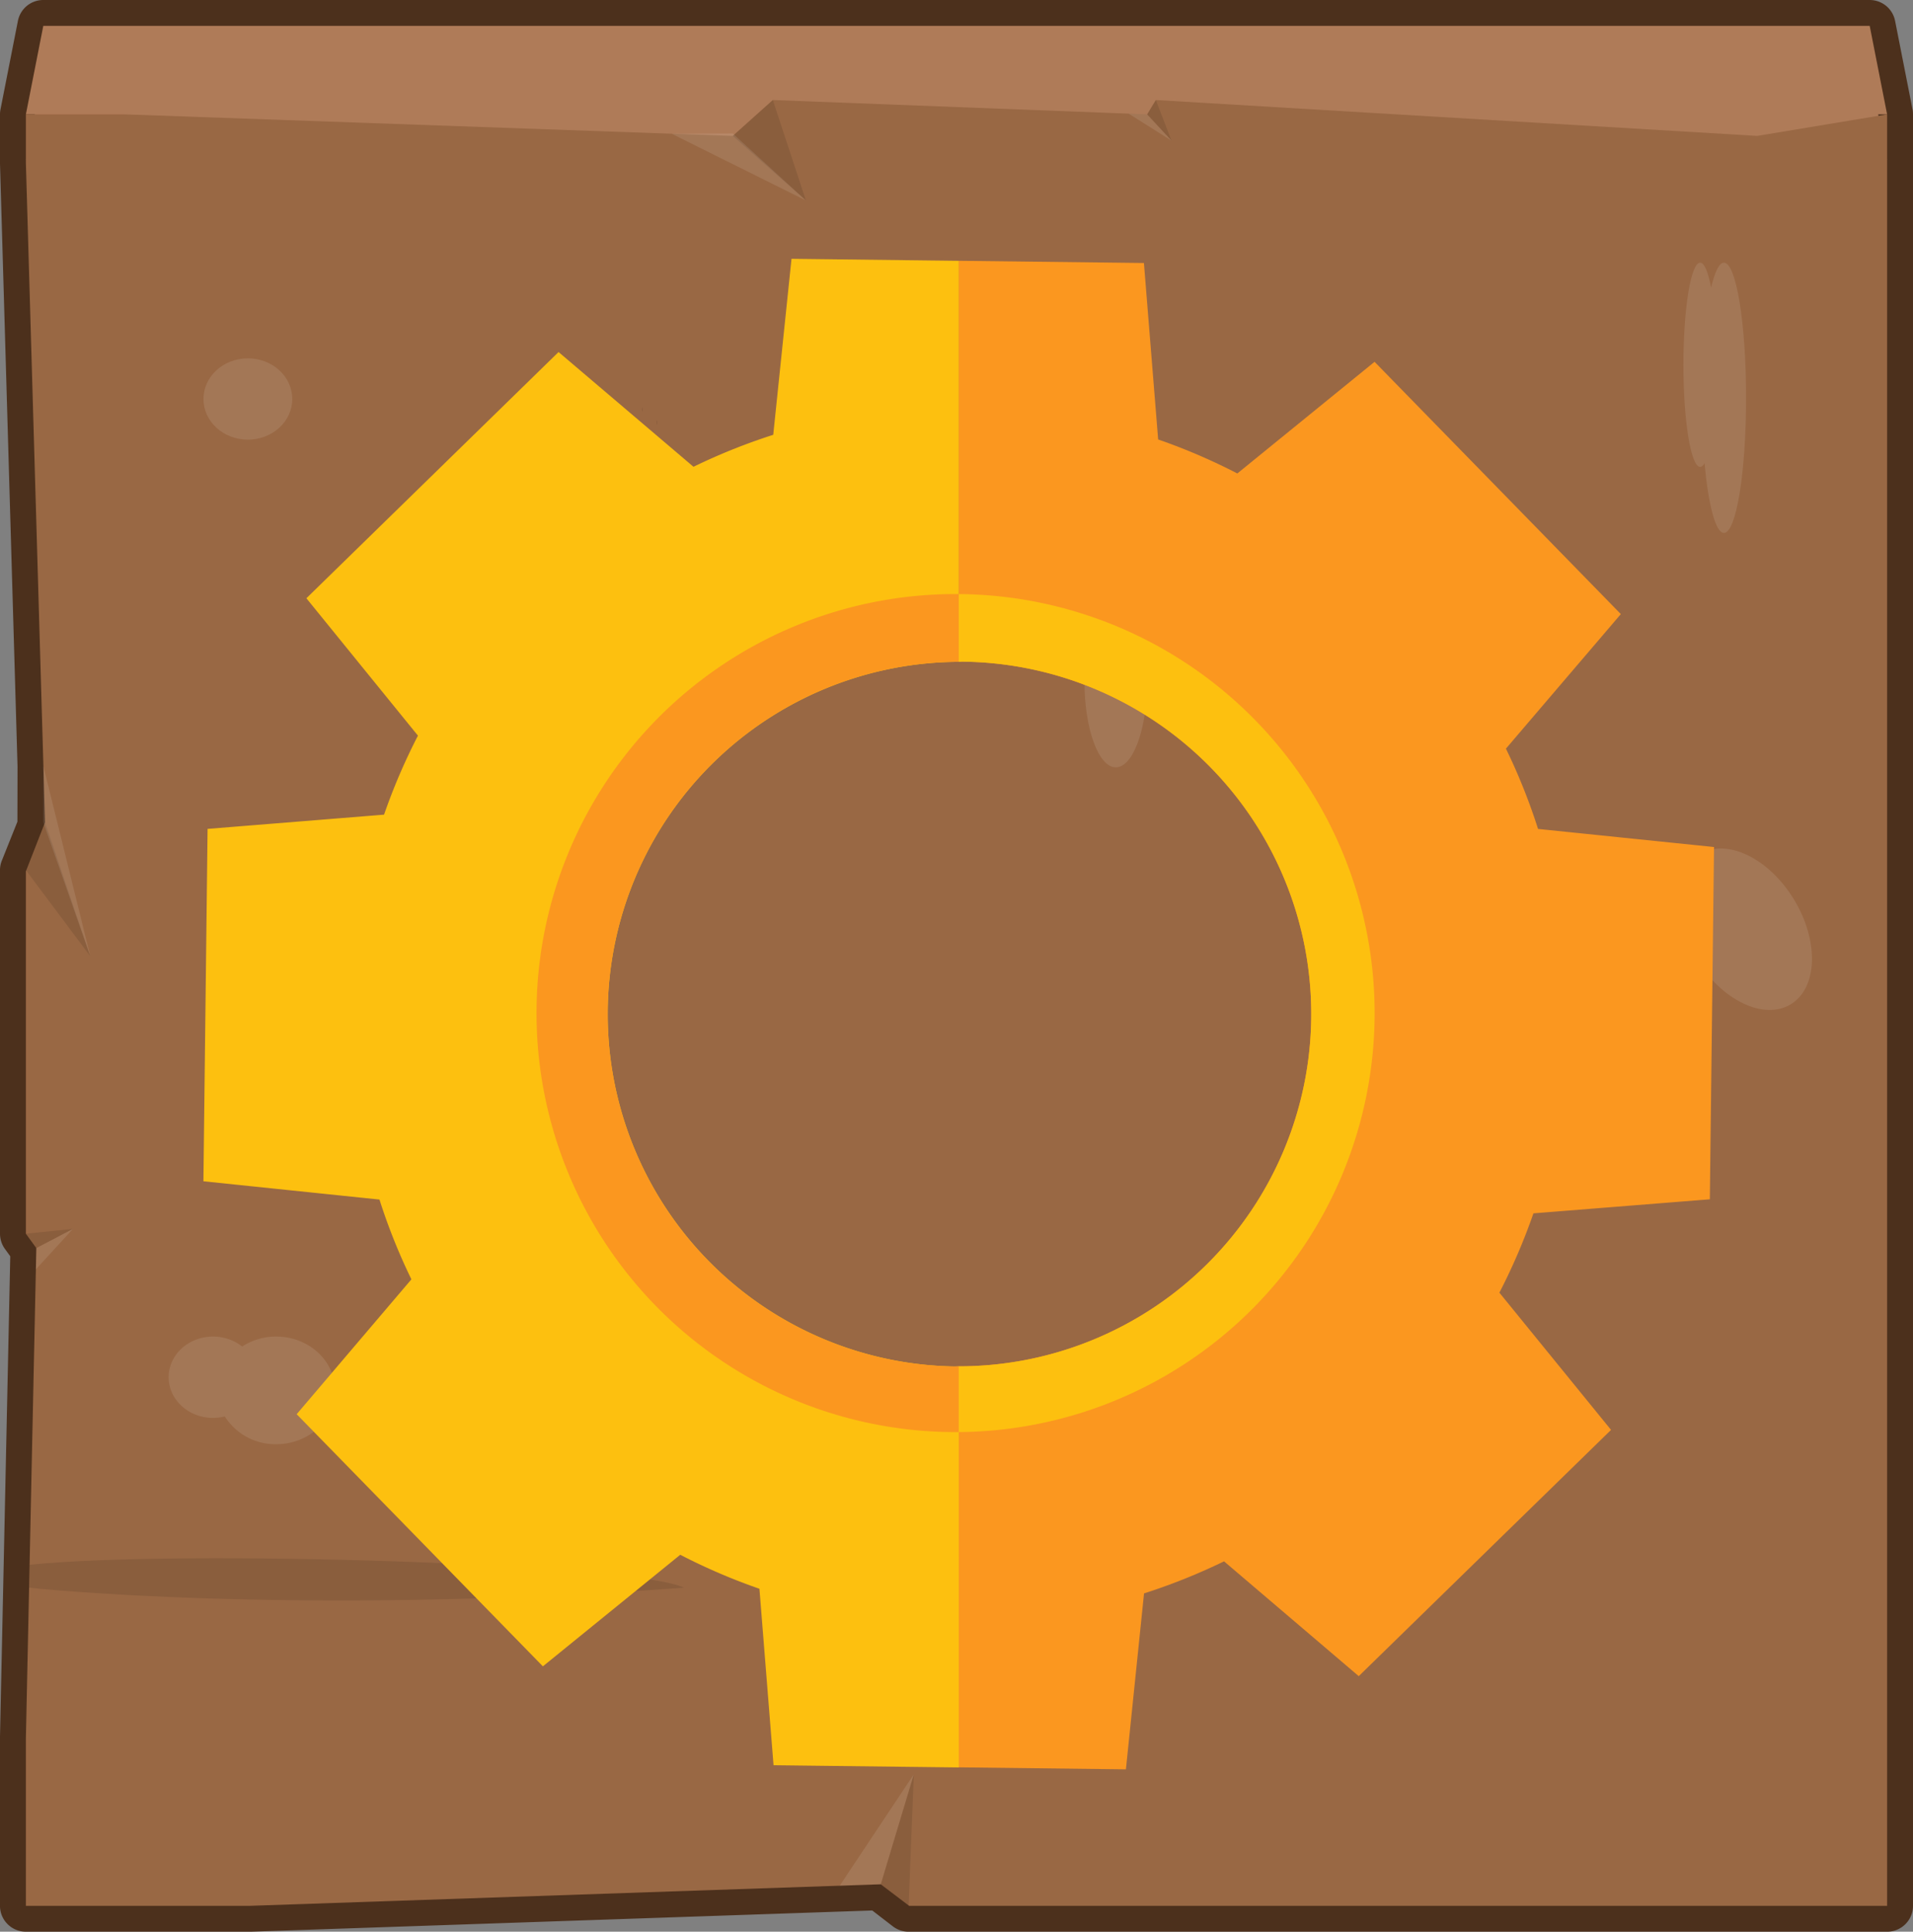 <svg id="Layer_1" data-name="Layer 1" xmlns="http://www.w3.org/2000/svg" viewBox="0 0 813 821"><rect x="0" y="0" width="813" height="821" fill="#808080" stroke="none"/><title>setting</title><path d="M434.15,928.5a5.49,5.49,0,0,1-3.36-1.15l-10.27-7.93-266,9.08H59a5.5,5.5,0,0,1-5.5-5.5V851.7l4.4-206.51-3.35-4.6a5.52,5.52,0,0,1-1-3.24V483.06a5.55,5.55,0,0,1,.39-2.27l7-17.6a5.32,5.32,0,0,1,0-.69L61,438.71S53.5,182.26,53.5,182.2V161.61a5.44,5.44,0,0,1,.1-1.06L61,122.94a5.5,5.5,0,0,1,5.4-4.44H842.6a5.5,5.5,0,0,1,5.4,4.44l7.39,37.59a6,6,0,0,1,.09.61v.06a3.1,3.1,0,0,1,0,.43V923a5.5,5.5,0,0,1-5.5,5.5Z" transform="translate(-48 -113)" style="fill:#4c301c"/><path d="M842.6,124l7.4,37.61h-3.8l.12.61,3.68-.61V923H434.34l-.18-.14V923l-11.84-9.15-17.44.6L154.36,923H59V851.82l1.36-64h0l3.08-144.35L59,637.35V483.27l.11-.28-.11-.15,7.75-19.35-.35-1,0-23.87L59,182.2V161.61L66.4,124H842.6m0-11H66.4a11,11,0,0,0-10.79,8.88l-7.4,37.61a10.81,10.81,0,0,0-.21,2.12v20.91l7.45,256.27-.05,23.44-6.61,16.52a10.9,10.9,0,0,0-.79,4.31V637.35a11,11,0,0,0,2.11,6.48l2.25,3.1-3,140.64-1.37,64V923a11,11,0,0,0,11,11h95.73l250.51-8.55,13.48-.46,8.71,6.72a11,11,0,0,0,6.72,2.3H850a11,11,0,0,0,11-11V161.66q0-.61-.06-1.23h0v0h0v0h0c0-.31-.08-.62-.14-.93l-7.4-37.57A11,11,0,0,0,842.6,113Z" transform="translate(-48 -113)" style="fill:#4c301c"/><polygon points="802 48.61 794.6 11 18.4 11 11 48.61 14.8 48.61 11 67.93 802 67.93 798.2 48.61 802 48.61" style="fill:#af7b58"/><polygon points="802 810 608.13 810 386.34 810 374.31 800.85 106.36 810 11 810 11 738.82 15.44 530.45 11 524.35 11 370.27 19.14 349.51 11 69.2 11 48.61 53.08 48.61 311.42 57.76 328.44 42.51 487.52 48.61 491.22 42.51 746.8 57.76 802 48.61 802 810" style="fill:#996844"/><path d="M327.33,291.58v2A16.31,16.31,0,0,1,327.33,291.58Z" transform="translate(-48 -113)"/><path d="M321.07,288.08a16.68,16.68,0,0,0,0-2Z" transform="translate(-48 -113)"/><polygon points="342.5 85.21 328.44 42.51 311.42 57.76 342.5 85.21" style="opacity:0.1"/><polygon points="285.45 56.84 342.5 85.21 311.42 56.74 285.45 56.84" style="fill:#fff;opacity:0.1"/><polygon points="11 369.84 38.38 406.43 19.14 349.51 11 369.84" style="opacity:0.1"/><polygon points="18.45 325.64 38.38 406.43 18.4 349.51 18.45 325.64" style="fill:#fff;opacity:0.1"/><polygon points="30.98 522.32 11 524.35 15.44 530.45 30.98 522.32" style="opacity:0.1"/><polygon points="15.25 539.48 30.98 522.32 15.44 530.45 15.25 539.48" style="fill:#fff;opacity:0.1"/><polygon points="497.88 59.79 491.22 42.51 487.52 48.61 497.88 59.79" style="opacity:0.1"/><polygon points="479.67 48.31 497.88 59.79 487.52 48.61 479.67 48.31" style="fill:#fff;opacity:0.1"/><polygon points="388.37 754.09 386.15 810 374.31 800.85 388.37 754.09" style="opacity:0.1"/><polygon points="356.87 801.45 388.37 754.09 374.31 800.85 356.87 801.45" style="fill:#fff;opacity:0.1"/><ellipse cx="105.34" cy="169.58" rx="18.87" ry="17.28" style="fill:#fff;opacity:0.1"/><ellipse cx="461.26" cy="657.52" rx="18.87" ry="17.28" style="fill:#fff;opacity:0.1"/><ellipse cx="789.69" cy="507.91" rx="24.27" ry="37.32" transform="translate(-196.9 369.89) rotate(-31.22)" style="fill:#fff;opacity:0.1"/><ellipse cx="474.2" cy="289.53" rx="13.32" ry="36.6" style="fill:#fff;opacity:0.1"/><path d="M165.37,681.06a26.44,26.44,0,0,0-14.46,4.23,19.88,19.88,0,0,0-12.37-4.23c-10.42,0-18.86,7.74-18.86,17.28s8.44,17.29,18.86,17.29a20.34,20.34,0,0,0,5-.62,25.38,25.38,0,0,0,21.85,11.8c13.79,0,25-10.24,25-22.87S179.16,681.06,165.37,681.06Z" transform="translate(-48 -113)" style="fill:#fff;opacity:0.1"/><path d="M780.65,224.64c-2,0-3.91,3.94-5.45,10.62-1.25-6.61-2.88-10.62-4.66-10.62-3.93,0-7.11,19.43-7.11,43.39s3.18,43.4,7.11,43.4c.65,0,1.28-.54,1.87-1.54,1.61,17.66,4.7,29.62,8.24,29.62,5.2,0,9.41-25.72,9.41-57.44S785.85,224.64,780.65,224.64Z" transform="translate(-48 -113)" style="fill:#fff;opacity:0.1"/><path d="M60.36,787.8s111.85,12.2,278.34,0C318,777.63,125,771.37,60.57,778.06,60.48,787.8,60.36,787.8,60.36,787.8Z" transform="translate(-48 -113)" style="opacity:0.1"/><path d="M774.66,622.72,776.44,473l-74.79-7.69A254.81,254.81,0,0,0,688,431.19L736.83,374,632.17,266.78l-58.32,47.45a255.53,255.53,0,0,0-33.65-14.45l-6.05-75-78.71-.94V394.29c.6,0,1.19-.08,1.8-.07a149.75,149.75,0,0,1-1.8,299.49V864.15l71.06.85,7.7-74.78a256,256,0,0,0,34-13.63l57.25,48.8L732.67,720.73,685.22,662.4a258.34,258.34,0,0,0,14.47-33.71Z" transform="translate(-48 -113)" style="fill:#fb971f"/><path d="M453.64,693.77a149.75,149.75,0,0,1,1.8-299.48V223.85L384.38,223l-7.76,74.8a255,255,0,0,0-33.9,13.59l-57.34-48.77L178.21,367.27l47.41,58.39a256.28,256.28,0,0,0-14.4,33.58l-75,6.05-1.77,149.77,74.82,7.77a253.19,253.19,0,0,0,13.57,33.91l-48.76,57.32L278.72,821.22,337.1,773.8a254.77,254.77,0,0,0,33.65,14.45l6,75,78.72.94V693.71C454.83,693.71,454.26,693.78,453.64,693.77Z" transform="translate(-48 -113)" style="fill:#fdc00f"/><path d="M457.24,394.22a149.75,149.75,0,0,1-1.8,299.49v27.95a178.09,178.09,0,0,0,0-356.17v28.8C456,394.29,456.63,394.21,457.24,394.22Z" transform="translate(-48 -113)" style="fill:#fdc00f"/><path d="M453.64,693.77a149.75,149.75,0,0,1,1.8-299.48v-28.8a178.09,178.09,0,1,0,0,356.17V693.71C454.83,693.71,454.26,693.78,453.64,693.77Z" transform="translate(-48 -113)" style="fill:#fb971f"/></svg>